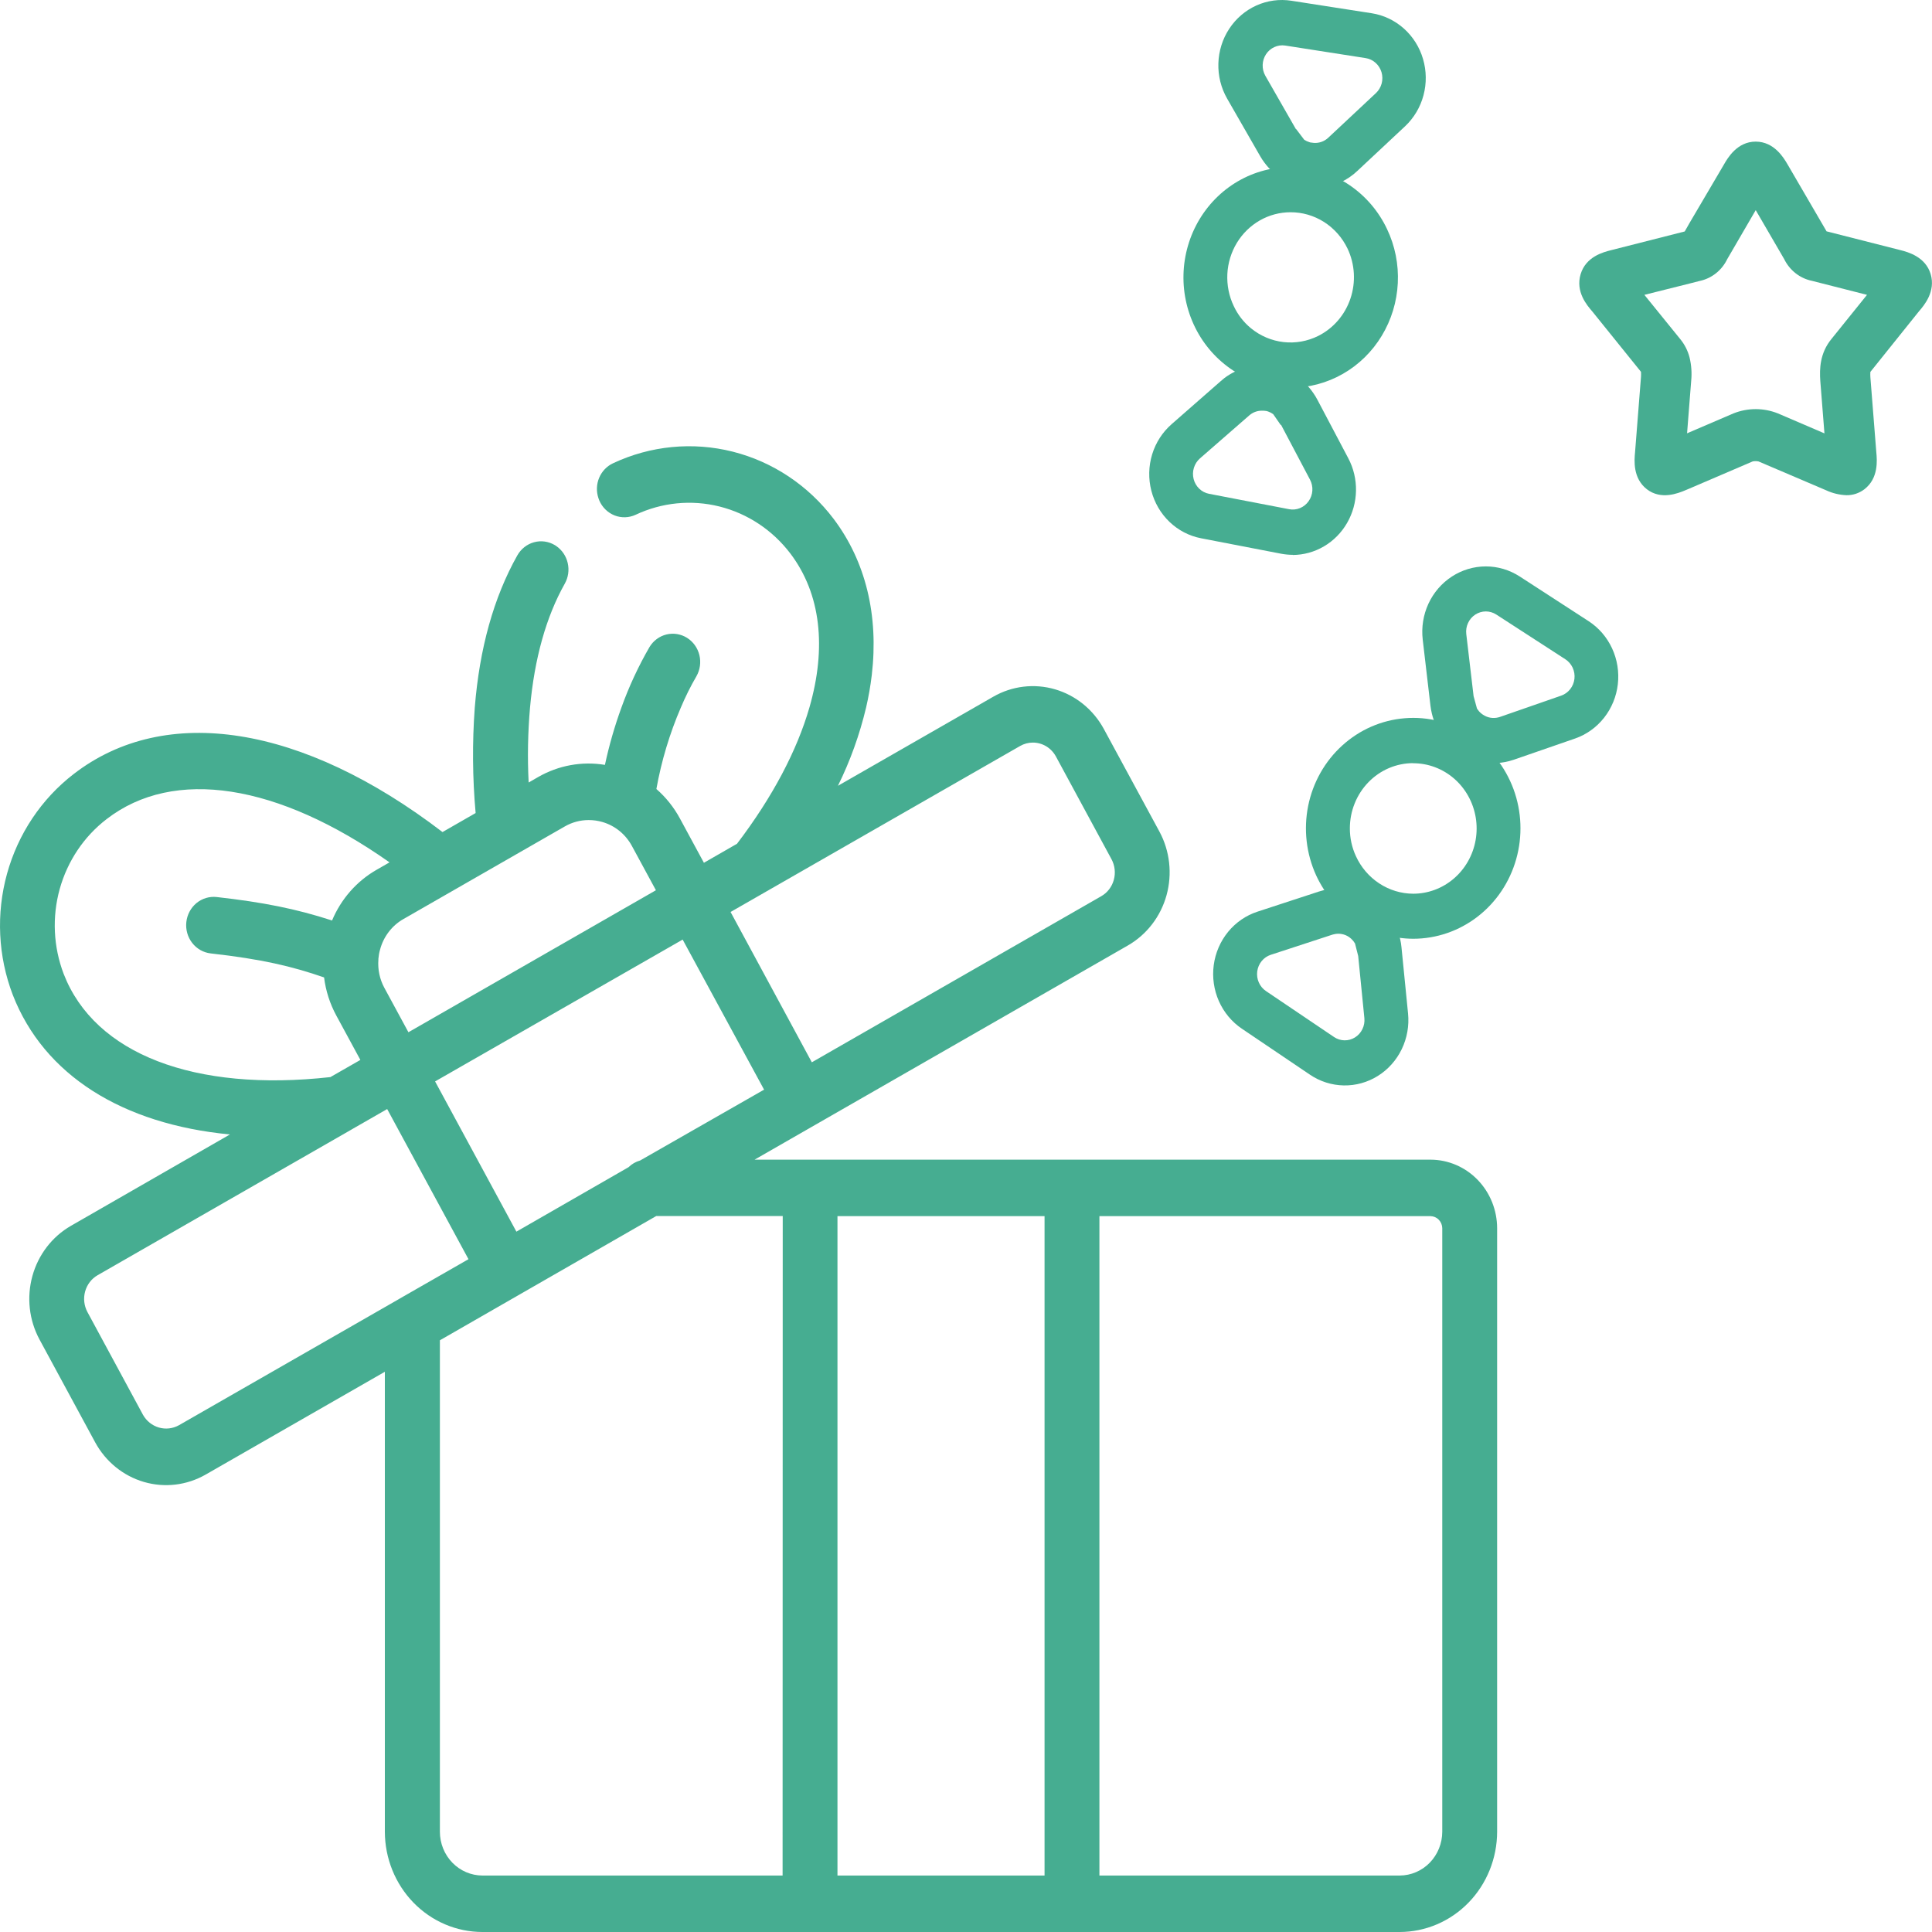 <svg width="70" height="70" viewBox="0 0 70 70" fill="none" xmlns="http://www.w3.org/2000/svg">
<path d="M46.847 20.103C46.702 20.102 46.557 20.089 46.415 20.062L43.514 19.502C43.086 19.419 42.691 19.213 42.372 18.908C42.054 18.603 41.826 18.211 41.715 17.778C41.604 17.345 41.614 16.889 41.745 16.461C41.876 16.034 42.122 15.654 42.454 15.365L44.232 13.807C44.273 13.77 44.322 13.732 44.365 13.696C44.622 13.503 44.916 13.367 45.227 13.296C45.539 13.226 45.861 13.223 46.173 13.287L46.24 13.302C46.31 13.318 46.379 13.338 46.446 13.362C46.584 13.409 46.717 13.469 46.844 13.542L46.898 13.534L47.296 13.898C47.402 14.002 47.498 14.115 47.582 14.238C47.638 14.317 47.688 14.4 47.733 14.486L48.852 16.606C49.042 16.966 49.138 17.371 49.13 17.781C49.123 18.191 49.012 18.592 48.809 18.945C48.606 19.298 48.318 19.591 47.972 19.794C47.627 19.998 47.236 20.106 46.837 20.108L46.847 20.103ZM45.718 14.88C45.57 14.88 45.425 14.927 45.306 15.017L45.264 15.05L43.475 16.61C43.373 16.7 43.297 16.818 43.257 16.95C43.216 17.082 43.213 17.224 43.248 17.358C43.282 17.492 43.353 17.613 43.452 17.708C43.55 17.802 43.673 17.866 43.805 17.891L46.706 18.449C46.839 18.475 46.975 18.461 47.1 18.41C47.226 18.359 47.334 18.272 47.413 18.16C47.493 18.048 47.54 17.915 47.549 17.777C47.558 17.638 47.528 17.5 47.464 17.378L46.417 15.396H46.401L46.13 15.005C46.074 14.965 46.013 14.933 45.948 14.91L45.902 14.897L45.87 14.889H45.879H45.863C45.815 14.881 45.766 14.878 45.718 14.88Z" fill="#46AD91"/>
<path d="M51.831 42.017H27.339L40.871 34.253C41.551 33.86 42.053 33.207 42.266 32.435C42.479 31.663 42.387 30.835 42.01 30.133L39.993 26.41C39.612 25.71 38.976 25.194 38.226 24.975C37.475 24.756 36.671 24.852 35.99 25.242L35.302 25.637L30.36 28.471C30.805 27.57 31.146 26.619 31.38 25.637C31.47 25.249 31.539 24.856 31.586 24.461C31.841 22.293 31.362 20.335 30.204 18.8C29.286 17.588 27.998 16.73 26.547 16.364C25.097 15.999 23.569 16.147 22.211 16.785C21.986 16.89 21.807 17.077 21.709 17.31C21.611 17.543 21.601 17.805 21.681 18.045C21.69 18.076 21.702 18.107 21.715 18.137C21.768 18.26 21.845 18.371 21.94 18.463C22.035 18.555 22.146 18.627 22.268 18.675C22.39 18.723 22.52 18.745 22.651 18.741C22.781 18.737 22.909 18.707 23.028 18.652C23.981 18.203 25.052 18.097 26.07 18.352C27.088 18.607 27.992 19.207 28.638 20.057C29.742 21.518 29.954 23.461 29.326 25.637C28.876 27.192 28 28.867 26.703 30.571L25.504 31.26L24.636 29.657C24.416 29.25 24.127 28.888 23.782 28.587C23.964 27.572 24.261 26.581 24.668 25.637C24.832 25.246 25.021 24.867 25.233 24.502C25.365 24.27 25.403 23.994 25.34 23.734C25.276 23.474 25.116 23.25 24.893 23.11C24.67 22.971 24.403 22.927 24.149 22.988C23.895 23.049 23.675 23.211 23.536 23.438C23.131 24.137 22.789 24.873 22.515 25.637C22.269 26.313 22.069 27.007 21.918 27.713C21.086 27.575 20.233 27.731 19.497 28.154L19.154 28.352C19.108 27.446 19.125 26.539 19.204 25.637C19.364 23.863 19.786 22.35 20.463 21.147C20.59 20.922 20.628 20.655 20.57 20.402C20.513 20.148 20.363 19.927 20.153 19.783L20.102 19.75C19.989 19.683 19.865 19.639 19.735 19.621C19.606 19.603 19.474 19.612 19.348 19.647C19.222 19.681 19.104 19.741 19 19.823C18.897 19.904 18.81 20.006 18.744 20.122C17.887 21.646 17.373 23.493 17.202 25.638C17.108 26.91 17.119 28.188 17.233 29.458L16.033 30.147C10.962 26.266 6 25.473 2.671 28.043C1.502 28.943 0.653 30.214 0.254 31.66C-0.145 33.105 -0.072 34.646 0.462 36.044C1.595 38.956 4.429 40.729 8.33 41.104L2.568 44.415C1.888 44.807 1.387 45.46 1.174 46.232C0.961 47.004 1.053 47.831 1.431 48.532L3.448 52.258C3.829 52.959 4.465 53.475 5.215 53.694C5.965 53.913 6.769 53.817 7.451 53.427L13.944 49.702V66.367C13.946 67.331 14.319 68.255 14.982 68.937C15.645 69.618 16.543 70 17.48 70H50.713C51.649 69.999 52.546 69.616 53.208 68.935C53.87 68.254 54.242 67.33 54.244 66.367V44.502C54.243 43.844 53.989 43.212 53.536 42.746C53.084 42.28 52.471 42.018 51.831 42.017ZM36.96 27.029C37.101 26.948 37.26 26.905 37.422 26.905C37.592 26.905 37.76 26.952 37.907 27.04C38.054 27.129 38.175 27.256 38.258 27.409L40.273 31.133C40.395 31.361 40.425 31.63 40.355 31.881C40.286 32.132 40.123 32.344 39.901 32.471L29.414 38.489L26.47 33.043L36.96 27.029ZM24.734 34.043L27.684 39.48L23.193 42.047C23.035 42.091 22.891 42.174 22.773 42.29L18.71 44.625L15.764 39.182L24.734 34.043ZM14.619 33.298L20.467 29.942C20.73 29.791 21.027 29.712 21.328 29.712C21.496 29.712 21.663 29.735 21.824 29.782C22.05 29.847 22.261 29.958 22.446 30.107C22.63 30.257 22.783 30.443 22.897 30.654L23.765 32.255L14.798 37.4L13.927 35.793C13.758 35.482 13.682 35.125 13.71 34.769C13.709 34.759 13.709 34.749 13.71 34.739C13.719 34.627 13.739 34.516 13.77 34.407C13.832 34.173 13.939 33.955 14.085 33.764C14.23 33.574 14.412 33.415 14.618 33.298H14.619ZM2.308 35.289C1.933 34.307 1.882 33.226 2.163 32.212C2.445 31.198 3.042 30.307 3.864 29.677C6.301 27.795 10.067 28.394 14.113 31.245L13.652 31.51C12.928 31.922 12.358 32.57 12.031 33.351C10.718 32.926 9.54 32.692 7.851 32.501C7.588 32.472 7.325 32.551 7.118 32.721C6.912 32.892 6.78 33.14 6.751 33.411C6.722 33.681 6.799 33.953 6.965 34.166C7.13 34.378 7.371 34.514 7.634 34.544C9.489 34.752 10.584 35.013 11.742 35.414C11.803 35.9 11.954 36.37 12.186 36.797L13.057 38.403L11.971 39.025C7.043 39.574 3.433 38.188 2.308 35.289ZM14.472 47.056L14.457 47.066L6.481 51.64C6.259 51.763 6 51.792 5.757 51.722C5.514 51.651 5.308 51.487 5.181 51.262L3.168 47.538C3.046 47.311 3.015 47.043 3.084 46.793C3.153 46.543 3.315 46.331 3.535 46.204L12.728 40.93C12.757 40.915 12.785 40.898 12.813 40.88L13.433 40.525L14.028 40.183L15.111 42.183L16.974 45.623L14.472 47.056ZM28.355 67.954H17.48C17.071 67.953 16.679 67.786 16.39 67.489C16.101 67.191 15.938 66.788 15.938 66.367V48.561L23.777 44.059H28.36L28.355 67.954ZM37.846 67.954H30.343V44.063H37.846V67.954ZM52.256 66.367C52.255 66.788 52.092 67.191 51.803 67.489C51.514 67.786 51.122 67.953 50.713 67.954H39.834V44.063H51.831C51.943 44.065 52.05 44.111 52.129 44.193C52.209 44.274 52.254 44.384 52.256 44.5V66.367Z" fill="#46AD91"/>
<path d="M69.529 11.278C69.722 11.056 70.139 10.558 69.951 9.93C69.763 9.303 69.129 9.132 68.862 9.064L66.18 8.382L64.763 5.95C64.63 5.724 64.285 5.131 63.611 5.131C62.94 5.131 62.594 5.729 62.464 5.956L61.209 8.09L61.054 8.363L61.041 8.386L58.358 9.068C58.093 9.136 57.46 9.297 57.269 9.934C57.078 10.572 57.498 11.06 57.689 11.281L59.456 13.472C59.46 13.534 59.46 13.596 59.456 13.657L59.241 16.386C59.213 16.675 59.155 17.327 59.669 17.726C60.183 18.124 60.8 17.874 61.069 17.761L61.212 17.701L63.501 16.719C63.572 16.704 63.644 16.704 63.715 16.719L66.164 17.764C66.396 17.872 66.646 17.932 66.9 17.942C67.136 17.946 67.365 17.869 67.554 17.724C68.068 17.326 68.01 16.674 67.982 16.384L67.767 13.664C67.763 13.601 67.763 13.538 67.767 13.475L69.529 11.278ZM66.36 12.278C65.938 12.791 65.921 13.36 65.953 13.805L66.103 15.702L64.416 14.978C63.898 14.772 63.325 14.772 62.807 14.978L61.217 15.66L61.126 15.7L61.217 14.535L61.275 13.798C61.303 13.516 61.283 13.231 61.217 12.956C61.154 12.707 61.036 12.476 60.874 12.281L59.579 10.683L61.212 10.274L61.575 10.181C61.79 10.137 61.993 10.043 62.168 9.905C62.343 9.767 62.484 9.59 62.582 9.387L63.613 7.614L64.604 9.318L64.641 9.381C64.739 9.584 64.881 9.761 65.055 9.898C65.23 10.036 65.434 10.131 65.65 10.175L67.645 10.683L66.36 12.278Z" fill="#46AD91"/>
<path d="M51.203 34.013C50.466 34.01 49.745 33.794 49.123 33.387C48.5 32.98 48.002 32.401 47.686 31.715C47.328 30.931 47.227 30.049 47.397 29.2C47.568 28.352 48.001 27.583 48.633 27.01C49.264 26.437 50.059 26.09 50.898 26.023C51.737 25.954 52.575 26.169 53.285 26.633C53.996 27.097 54.541 27.786 54.839 28.597C55.136 29.407 55.17 30.295 54.935 31.127C54.701 31.959 54.21 32.691 53.537 33.211C52.864 33.731 52.045 34.013 51.203 34.013ZM51.203 27.65C50.902 27.65 50.603 27.711 50.325 27.829C50.046 27.948 49.793 28.122 49.58 28.342C49.367 28.561 49.198 28.822 49.083 29.108C48.967 29.395 48.908 29.702 48.908 30.013C48.907 30.36 48.981 30.703 49.126 31.017C49.311 31.423 49.605 31.767 49.973 32.008C50.34 32.25 50.767 32.379 51.203 32.381C51.465 32.381 51.724 32.335 51.971 32.245C52.481 32.059 52.912 31.693 53.186 31.212C53.46 30.731 53.56 30.166 53.468 29.616C53.376 29.067 53.098 28.568 52.684 28.209C52.269 27.85 51.745 27.653 51.203 27.654V27.65Z" fill="#46AD91"/>
<path d="M54.114 27.65C53.669 27.65 53.232 27.517 52.858 27.267C52.838 27.254 52.82 27.241 52.801 27.227C52.742 27.185 52.685 27.139 52.632 27.09C52.522 26.997 52.421 26.894 52.331 26.781H52.273L52.031 26.295C51.967 26.155 51.916 26.008 51.88 25.857C51.857 25.762 51.84 25.666 51.828 25.569L51.548 23.175C51.496 22.731 51.568 22.28 51.754 21.875C51.941 21.471 52.235 21.129 52.603 20.89C52.97 20.65 53.396 20.523 53.831 20.522C54.266 20.521 54.692 20.648 55.061 20.886L57.557 22.505C57.926 22.744 58.221 23.086 58.408 23.49C58.596 23.895 58.668 24.345 58.617 24.791C58.566 25.236 58.393 25.657 58.119 26.005C57.845 26.353 57.481 26.614 57.068 26.758L54.849 27.526C54.796 27.544 54.737 27.561 54.682 27.576C54.496 27.625 54.306 27.649 54.114 27.65ZM53.717 25.885L53.73 25.894C53.812 25.95 53.905 25.987 54.002 26.004C54.099 26.02 54.198 26.016 54.293 25.991L54.345 25.976L56.565 25.204C56.692 25.16 56.805 25.079 56.89 24.971C56.975 24.863 57.029 24.733 57.045 24.595C57.061 24.457 57.038 24.318 56.98 24.192C56.922 24.067 56.831 23.961 56.717 23.887L54.212 22.265C54.099 22.192 53.967 22.153 53.832 22.153C53.698 22.154 53.566 22.193 53.453 22.267C53.339 22.341 53.248 22.447 53.19 22.572C53.132 22.697 53.11 22.836 53.126 22.973L53.391 25.223L53.514 25.673C53.553 25.735 53.6 25.791 53.655 25.838C53.666 25.848 53.678 25.859 53.693 25.868L53.719 25.887L53.717 25.885Z" fill="#46AD91"/>
<path d="M48.53 32.194C48.977 32.204 49.411 32.346 49.78 32.604L49.836 32.645C49.89 32.684 49.944 32.728 50.003 32.781C50.11 32.878 50.208 32.984 50.297 33.099H50.356L50.588 33.589C50.651 33.73 50.699 33.878 50.731 34.029C50.753 34.124 50.769 34.221 50.778 34.319L51.016 36.717C51.061 37.163 50.981 37.612 50.788 38.013C50.594 38.414 50.294 38.751 49.922 38.983C49.55 39.216 49.122 39.335 48.687 39.327C48.252 39.319 47.828 39.185 47.464 38.939L44.996 37.272C44.632 37.027 44.343 36.68 44.162 36.272C43.982 35.864 43.917 35.412 43.976 34.968C44.035 34.524 44.216 34.106 44.496 33.763C44.777 33.42 45.146 33.166 45.561 33.031L47.791 32.301C47.844 32.283 47.902 32.268 47.959 32.253C48.147 32.21 48.338 32.19 48.53 32.194ZM48.903 33.968L48.889 33.958C48.809 33.901 48.717 33.861 48.62 33.843C48.523 33.824 48.423 33.827 48.328 33.851L48.276 33.864L46.043 34.594C45.914 34.636 45.8 34.715 45.713 34.821C45.626 34.927 45.571 35.056 45.552 35.194C45.534 35.332 45.554 35.472 45.61 35.598C45.666 35.724 45.755 35.832 45.868 35.908L48.336 37.574C48.448 37.649 48.578 37.691 48.712 37.693C48.846 37.696 48.978 37.66 49.093 37.588C49.208 37.517 49.301 37.414 49.361 37.29C49.422 37.167 49.447 37.029 49.434 36.891L49.21 34.638L49.095 34.185C49.059 34.123 49.015 34.067 48.962 34.018L48.924 33.986L48.898 33.967L48.903 33.968Z" fill="#46AD91"/>
<path d="M46.767 14.048C46.073 14.049 45.392 13.858 44.795 13.497C44.197 13.135 43.704 12.615 43.367 11.991C43.031 11.367 42.862 10.662 42.88 9.948C42.898 9.234 43.101 8.539 43.468 7.933C43.835 7.328 44.352 6.834 44.967 6.504C45.582 6.174 46.272 6.02 46.964 6.057C47.657 6.093 48.327 6.321 48.905 6.714C49.483 7.108 49.949 7.654 50.253 8.295C50.544 8.904 50.679 9.58 50.645 10.258C50.612 10.935 50.411 11.593 50.062 12.169C49.713 12.745 49.228 13.219 48.651 13.548C48.074 13.877 47.426 14.049 46.767 14.048ZM46.759 7.69C46.369 7.69 45.986 7.792 45.646 7.986C45.306 8.181 45.019 8.461 44.813 8.801C44.607 9.142 44.489 9.53 44.469 9.93C44.45 10.331 44.529 10.729 44.701 11.089C44.847 11.402 45.06 11.676 45.324 11.893C45.664 12.171 46.073 12.345 46.505 12.394C46.937 12.443 47.374 12.365 47.764 12.17C48.312 11.895 48.731 11.408 48.93 10.815C49.129 10.222 49.091 9.573 48.825 9.009C48.634 8.611 48.339 8.277 47.973 8.043C47.606 7.81 47.184 7.688 46.753 7.69H46.759Z" fill="#46AD91"/>
<path d="M47.638 6.817C47.512 6.817 47.386 6.807 47.262 6.785L47.196 6.773C47.13 6.759 47.063 6.743 46.988 6.72C46.85 6.68 46.717 6.627 46.59 6.56L46.533 6.582L46.136 6.253L46.114 6.226C46.004 6.126 45.903 6.015 45.814 5.894C45.756 5.817 45.703 5.736 45.655 5.652L44.462 3.574C44.241 3.188 44.13 2.745 44.144 2.297C44.157 1.849 44.293 1.414 44.537 1.043C44.781 0.671 45.122 0.379 45.521 0.199C45.92 0.019 46.36 -0.04 46.79 0.027L49.706 0.481C50.135 0.549 50.537 0.741 50.865 1.034C51.193 1.327 51.434 1.709 51.559 2.137C51.685 2.565 51.691 3.021 51.576 3.452C51.462 3.883 51.23 4.272 50.91 4.574L49.179 6.193C49.14 6.231 49.092 6.272 49.047 6.309C48.645 6.635 48.15 6.813 47.638 6.817ZM47.506 5.167H47.524C47.621 5.186 47.72 5.183 47.815 5.159C47.911 5.136 48 5.092 48.078 5.031C48.092 5.02 48.105 5.009 48.118 4.997L49.853 3.373C49.952 3.28 50.024 3.159 50.06 3.026C50.096 2.892 50.094 2.75 50.055 2.617C50.016 2.485 49.941 2.366 49.839 2.275C49.737 2.184 49.612 2.125 49.479 2.105L46.564 1.65C46.431 1.63 46.296 1.649 46.174 1.705C46.051 1.76 45.947 1.85 45.871 1.964C45.796 2.078 45.754 2.211 45.749 2.349C45.744 2.486 45.777 2.623 45.844 2.742L46.951 4.675H46.96L47.255 5.064C47.313 5.102 47.376 5.131 47.442 5.151L47.49 5.165H47.519L47.506 5.167Z" fill="#46AD91"/>
</svg>

